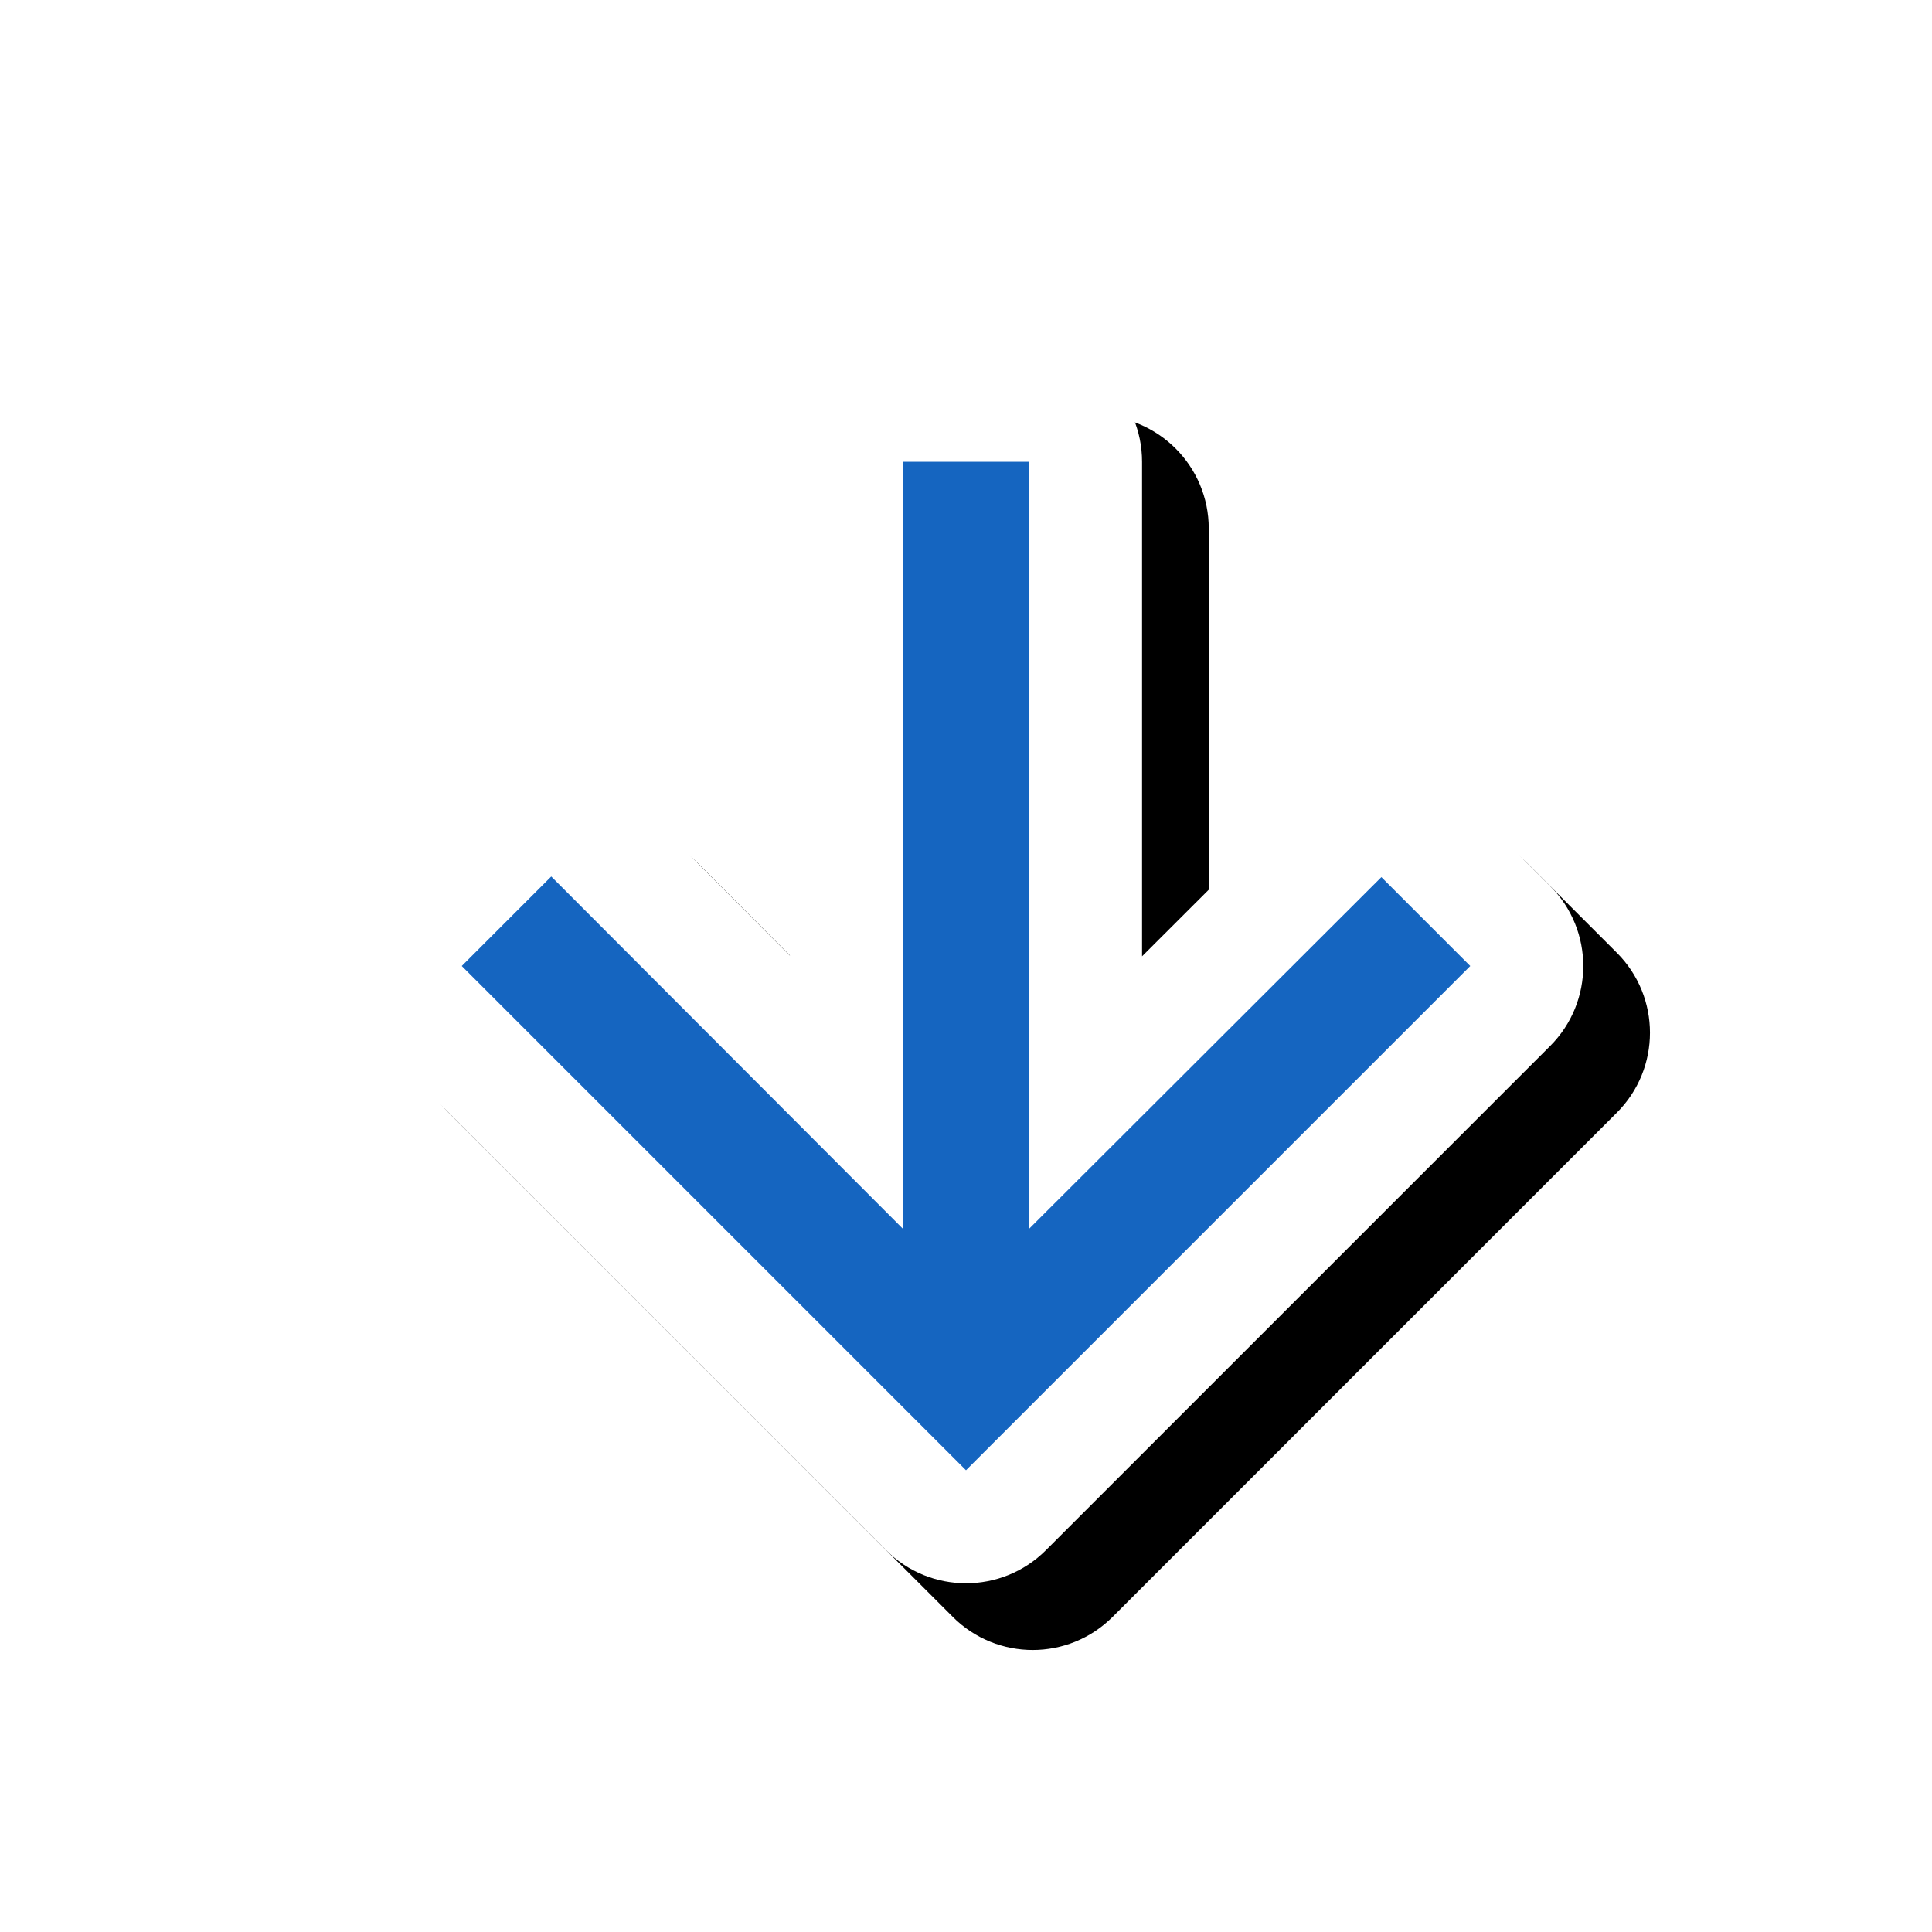 <svg version="1.1" xmlns="http://www.w3.org/2000/svg" xmlns:xlink="http://www.w3.org/1999/xlink" viewBox="0,0,1024,1024">
	<!-- Color names: teamapps-color-1, teamapps-effect-color-1 -->
	<desc>arrow_downward icon - Licensed under Apache License v2.0 (http://www.apache.org/licenses/LICENSE-2.0) - Created with Iconfu.com - Derivative work of Material icons (Copyright Google Inc.)</desc>
	<defs>
		<filter id="filter-VqRZrR3g" x="-9%" y="-9%" width="157%" height="157%" color-interpolation-filters="sRGB">
			<feColorMatrix values="1 0 0 0 0 0 1 0 0 0 0 0 1 0 0 0 0 0 0.17 0" in="SourceGraphic"/>
			<feOffset dx="14.14" dy="14.14"/>
			<feGaussianBlur stdDeviation="11" result="blur0"/>
			<feColorMatrix values="1 0 0 0 0 0 1 0 0 0 0 0 1 0 0 0 0 0 0.25 0" in="SourceGraphic"/>
			<feOffset dx="21.21" dy="21.21"/>
			<feGaussianBlur stdDeviation="20" result="blur1"/>
			<feMerge>
				<feMergeNode in="blur0"/>
				<feMergeNode in="blur1"/>
			</feMerge>
		</filter>
	</defs>
	<g fill="none" fill-rule="nonzero" style="mix-blend-mode: normal">
		<path d="M469.64,821.62l-267.26,-267.26c-23.39,-23.39 -23.39,-61.32 0,-84.71l47.43,-47.44c23.41,-23.41 61.37,-23.4 84.76,0.03l84.12,84.27v-261.77c0,-33.08 26.82,-59.9 59.9,-59.9h66.82c33.08,0 59.9,26.82 59.9,59.9v262.13l84.52,-84.37c23.4,-23.36 61.3,-23.34 84.68,0.04l47.11,47.11c23.39,23.39 23.39,61.32 0,84.72l-267.26,267.26c-23.39,23.39 -61.32,23.39 -84.72,0z" fill="#000000" filter="url(#filter-VqRZrR3g)"/>
		<g color="#ffffff" class="teamapps-effect-color-1">
			<path d="M469.64,821.62l-267.26,-267.26c-23.39,-23.39 -23.39,-61.32 0,-84.71l47.43,-47.44c23.41,-23.41 61.37,-23.4 84.76,0.03l84.12,84.27v-261.77c0,-33.08 26.82,-59.9 59.9,-59.9h66.82c33.08,0 59.9,26.82 59.9,59.9v262.13l84.52,-84.37c23.4,-23.36 61.3,-23.34 84.68,0.04l47.11,47.11c23.39,23.39 23.39,61.32 0,84.72l-267.26,267.26c-23.39,23.39 -61.32,23.39 -84.72,0z" fill="currentColor"/>
		</g>
		<g>
			<g color="#1565c0" class="teamapps-color-1">
				<path d="M512,779.26l-267.26,-267.26l47.43,-47.44l186.42,186.75v-406.57h66.82v406.57l186.75,-186.42l47.11,47.11z" fill="currentColor"/>
			</g>
		</g>
	</g>
</svg>